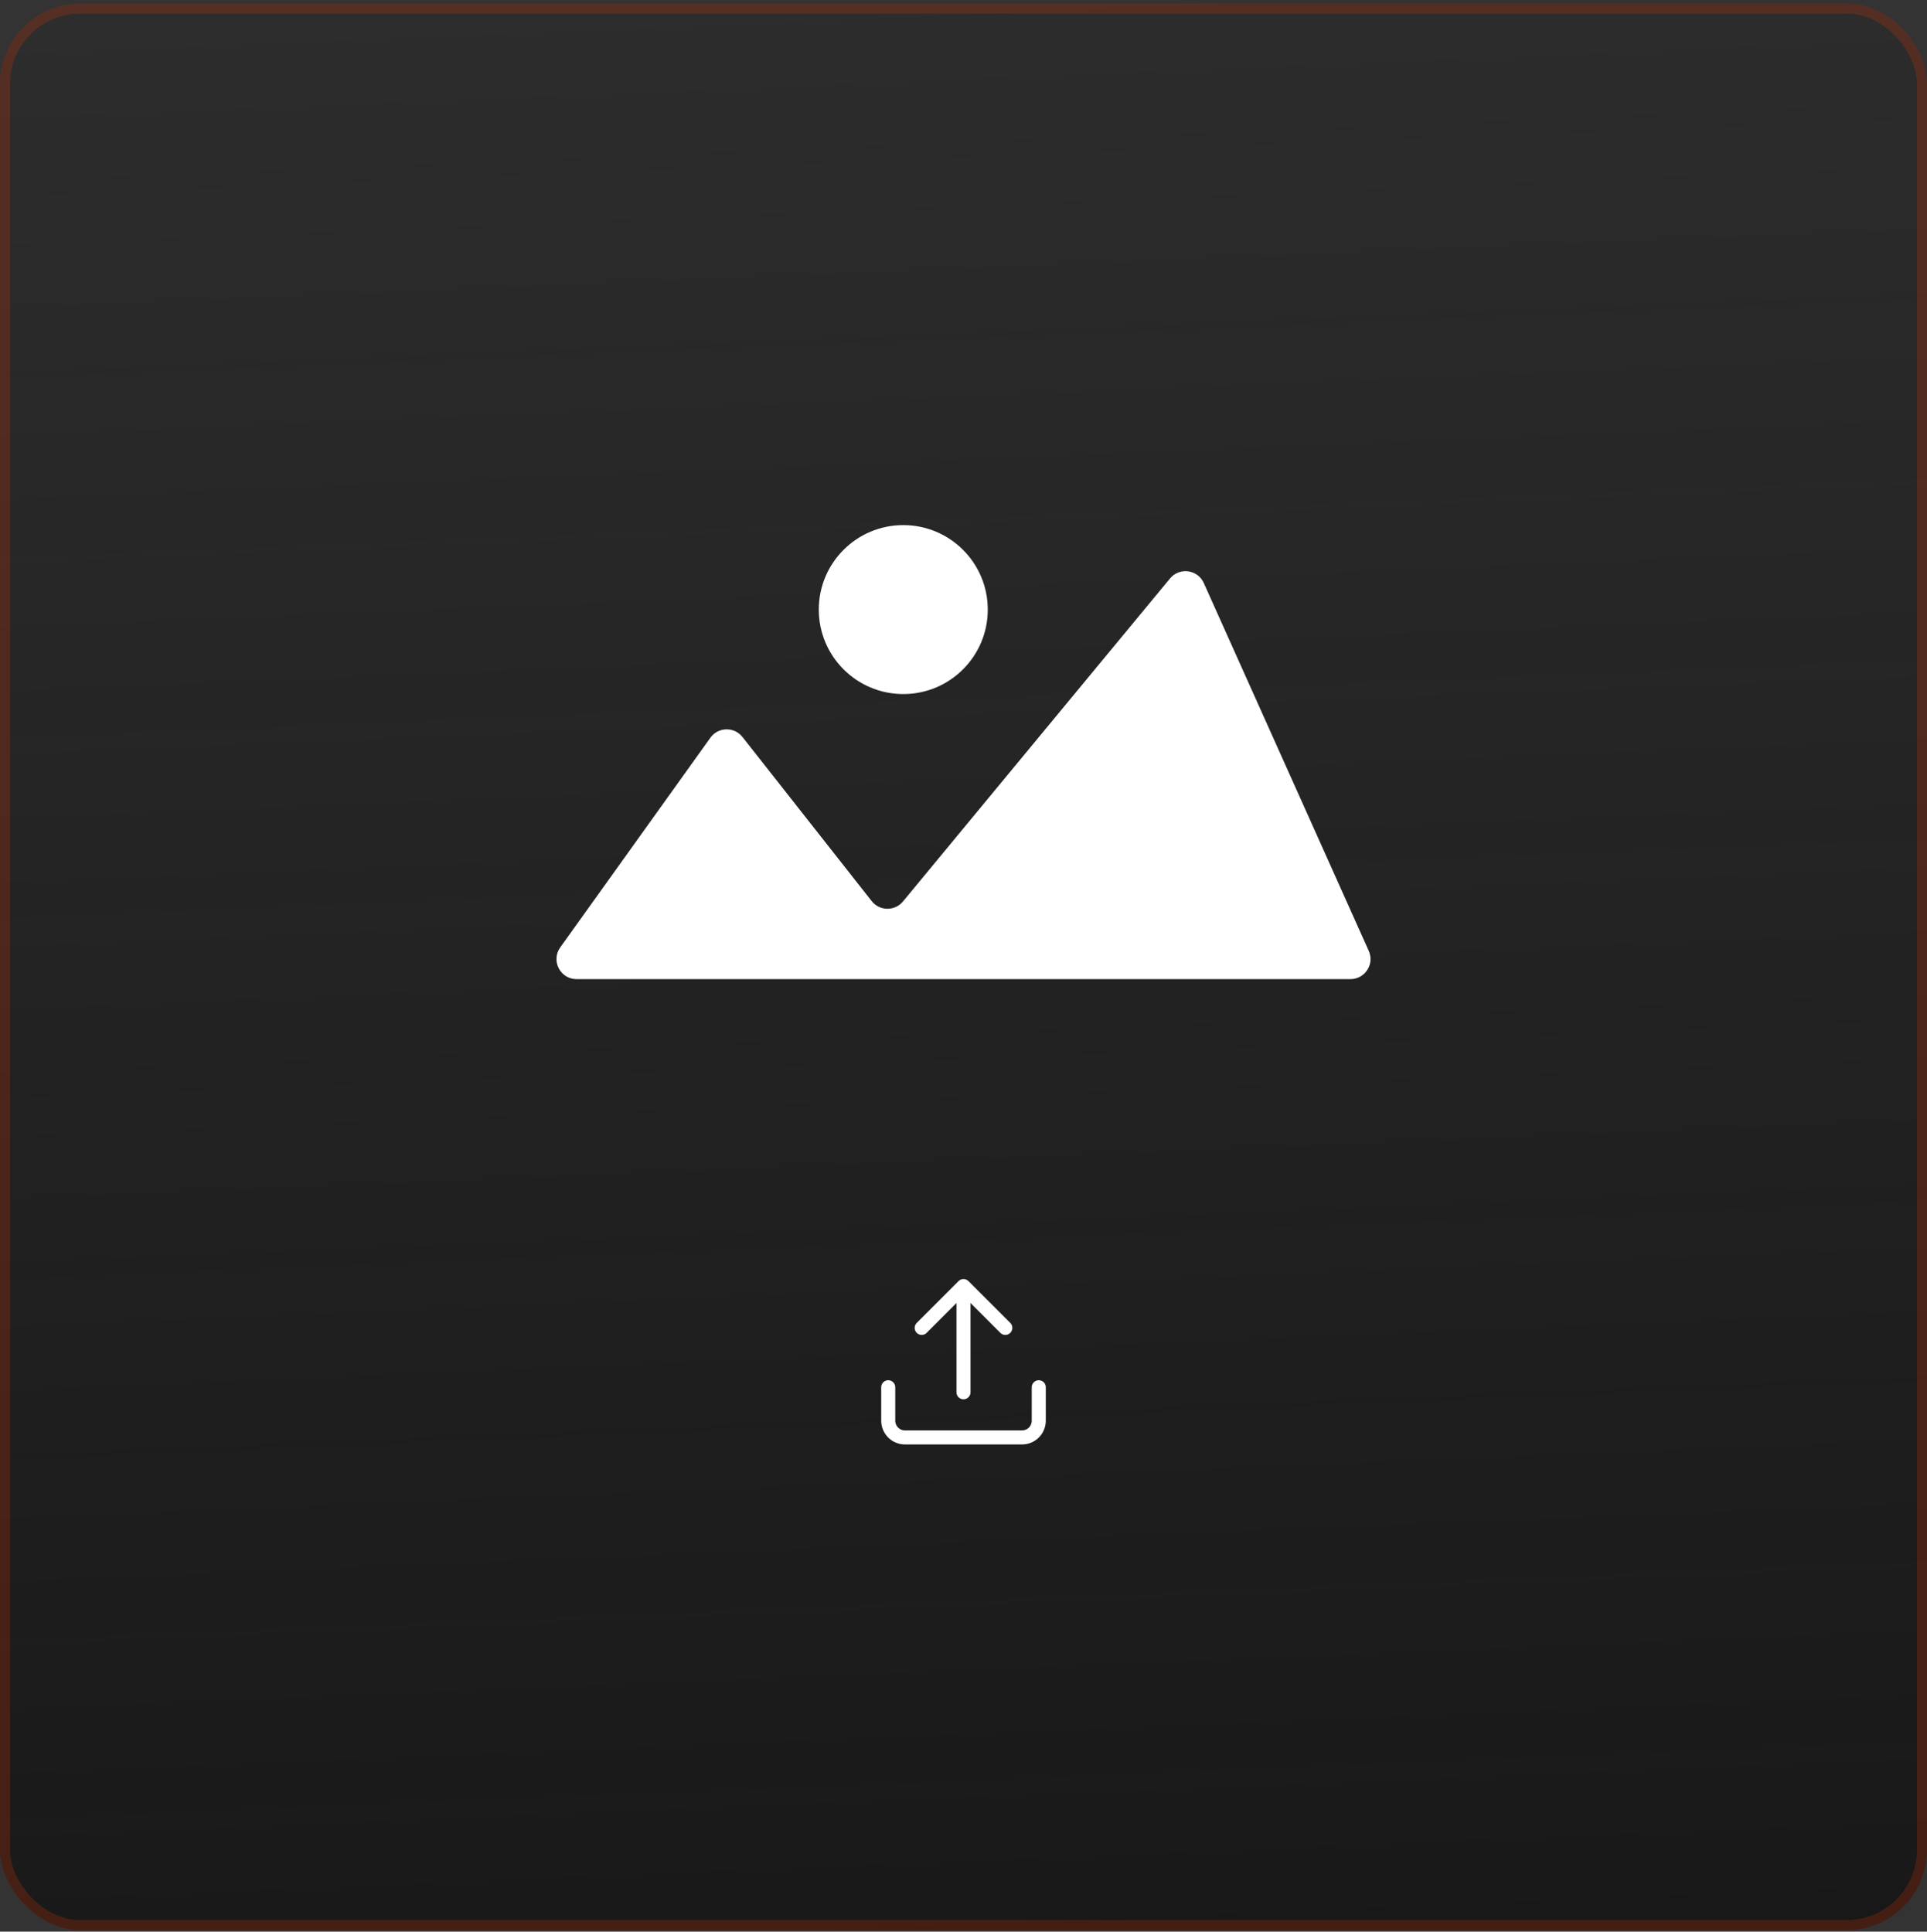 <svg width="384" height="385" xmlns="http://www.w3.org/2000/svg" fill="none">
 <rect width="100%" height="100%" fill="#333333" stroke="none"/>
 <defs>
  <linearGradient y2="1.001" x2="0.541" y1="0" x1="0.5" id="paint0_linear">
   <stop stop-opacity="0.2" stop-color="#121212"/>
   <stop stop-opacity="0.8" stop-color="#121212" offset="1"/>
  </linearGradient>
 </defs>
 <g>
  <title>Layer 1</title>
  <rect id="svg_1" fill="url(#paint0_linear)" rx="16" height="384" width="384" y="0.701"/>
  <rect id="svg_2" stroke-width="2" stroke-opacity="0.2" stroke="#FB3B00" rx="15" height="382" width="382" y="1.701" x="1"/>
  <g>
   <circle fill="white" r="16.837" cy="121.5" cx="180"/>
  </g>
  <g>
   <path fill="white" d="m141.563,147.041l-29.921,41.786c-1.895,2.647 -0.003,6.329 3.252,6.329l154.214,0c2.9,0 4.836,-2.99 3.65,-5.636l-32.872,-73.311c-1.213,-2.705 -4.845,-3.197 -6.733,-0.912l-53.22,64.383c-1.625,1.965 -4.649,1.929 -6.226,-0.074l-25.749,-32.71c-1.648,-2.094 -4.844,-2.021 -6.395,0.145z"/>
  </g>
  <g>
   <path stroke-linejoin="round" stroke-linecap="round" stroke-width="2.8" stroke="white" d="m207,276.5l0,6.667c0,0.884 -0.351,1.732 -0.976,2.357c-0.625,0.625 -1.473,0.976 -2.357,0.976l-23.333,0c-0.884,0 -1.732,-0.351 -2.357,-0.976c-0.625,-0.625 -0.976,-1.473 -0.976,-2.357l0,-6.667"/>
  </g>
  <g>
   <path stroke-linejoin="round" stroke-linecap="round" stroke-width="2.8" stroke="white" d="m192,257.5l0,20"/>
  </g>
  <g>
   <path stroke-linejoin="round" stroke-linecap="round" stroke-width="2.8" stroke="white" d="m183.667,264.667l8.333,-8.333l8.333,8.333"/>
  </g>
 </g>
</svg>